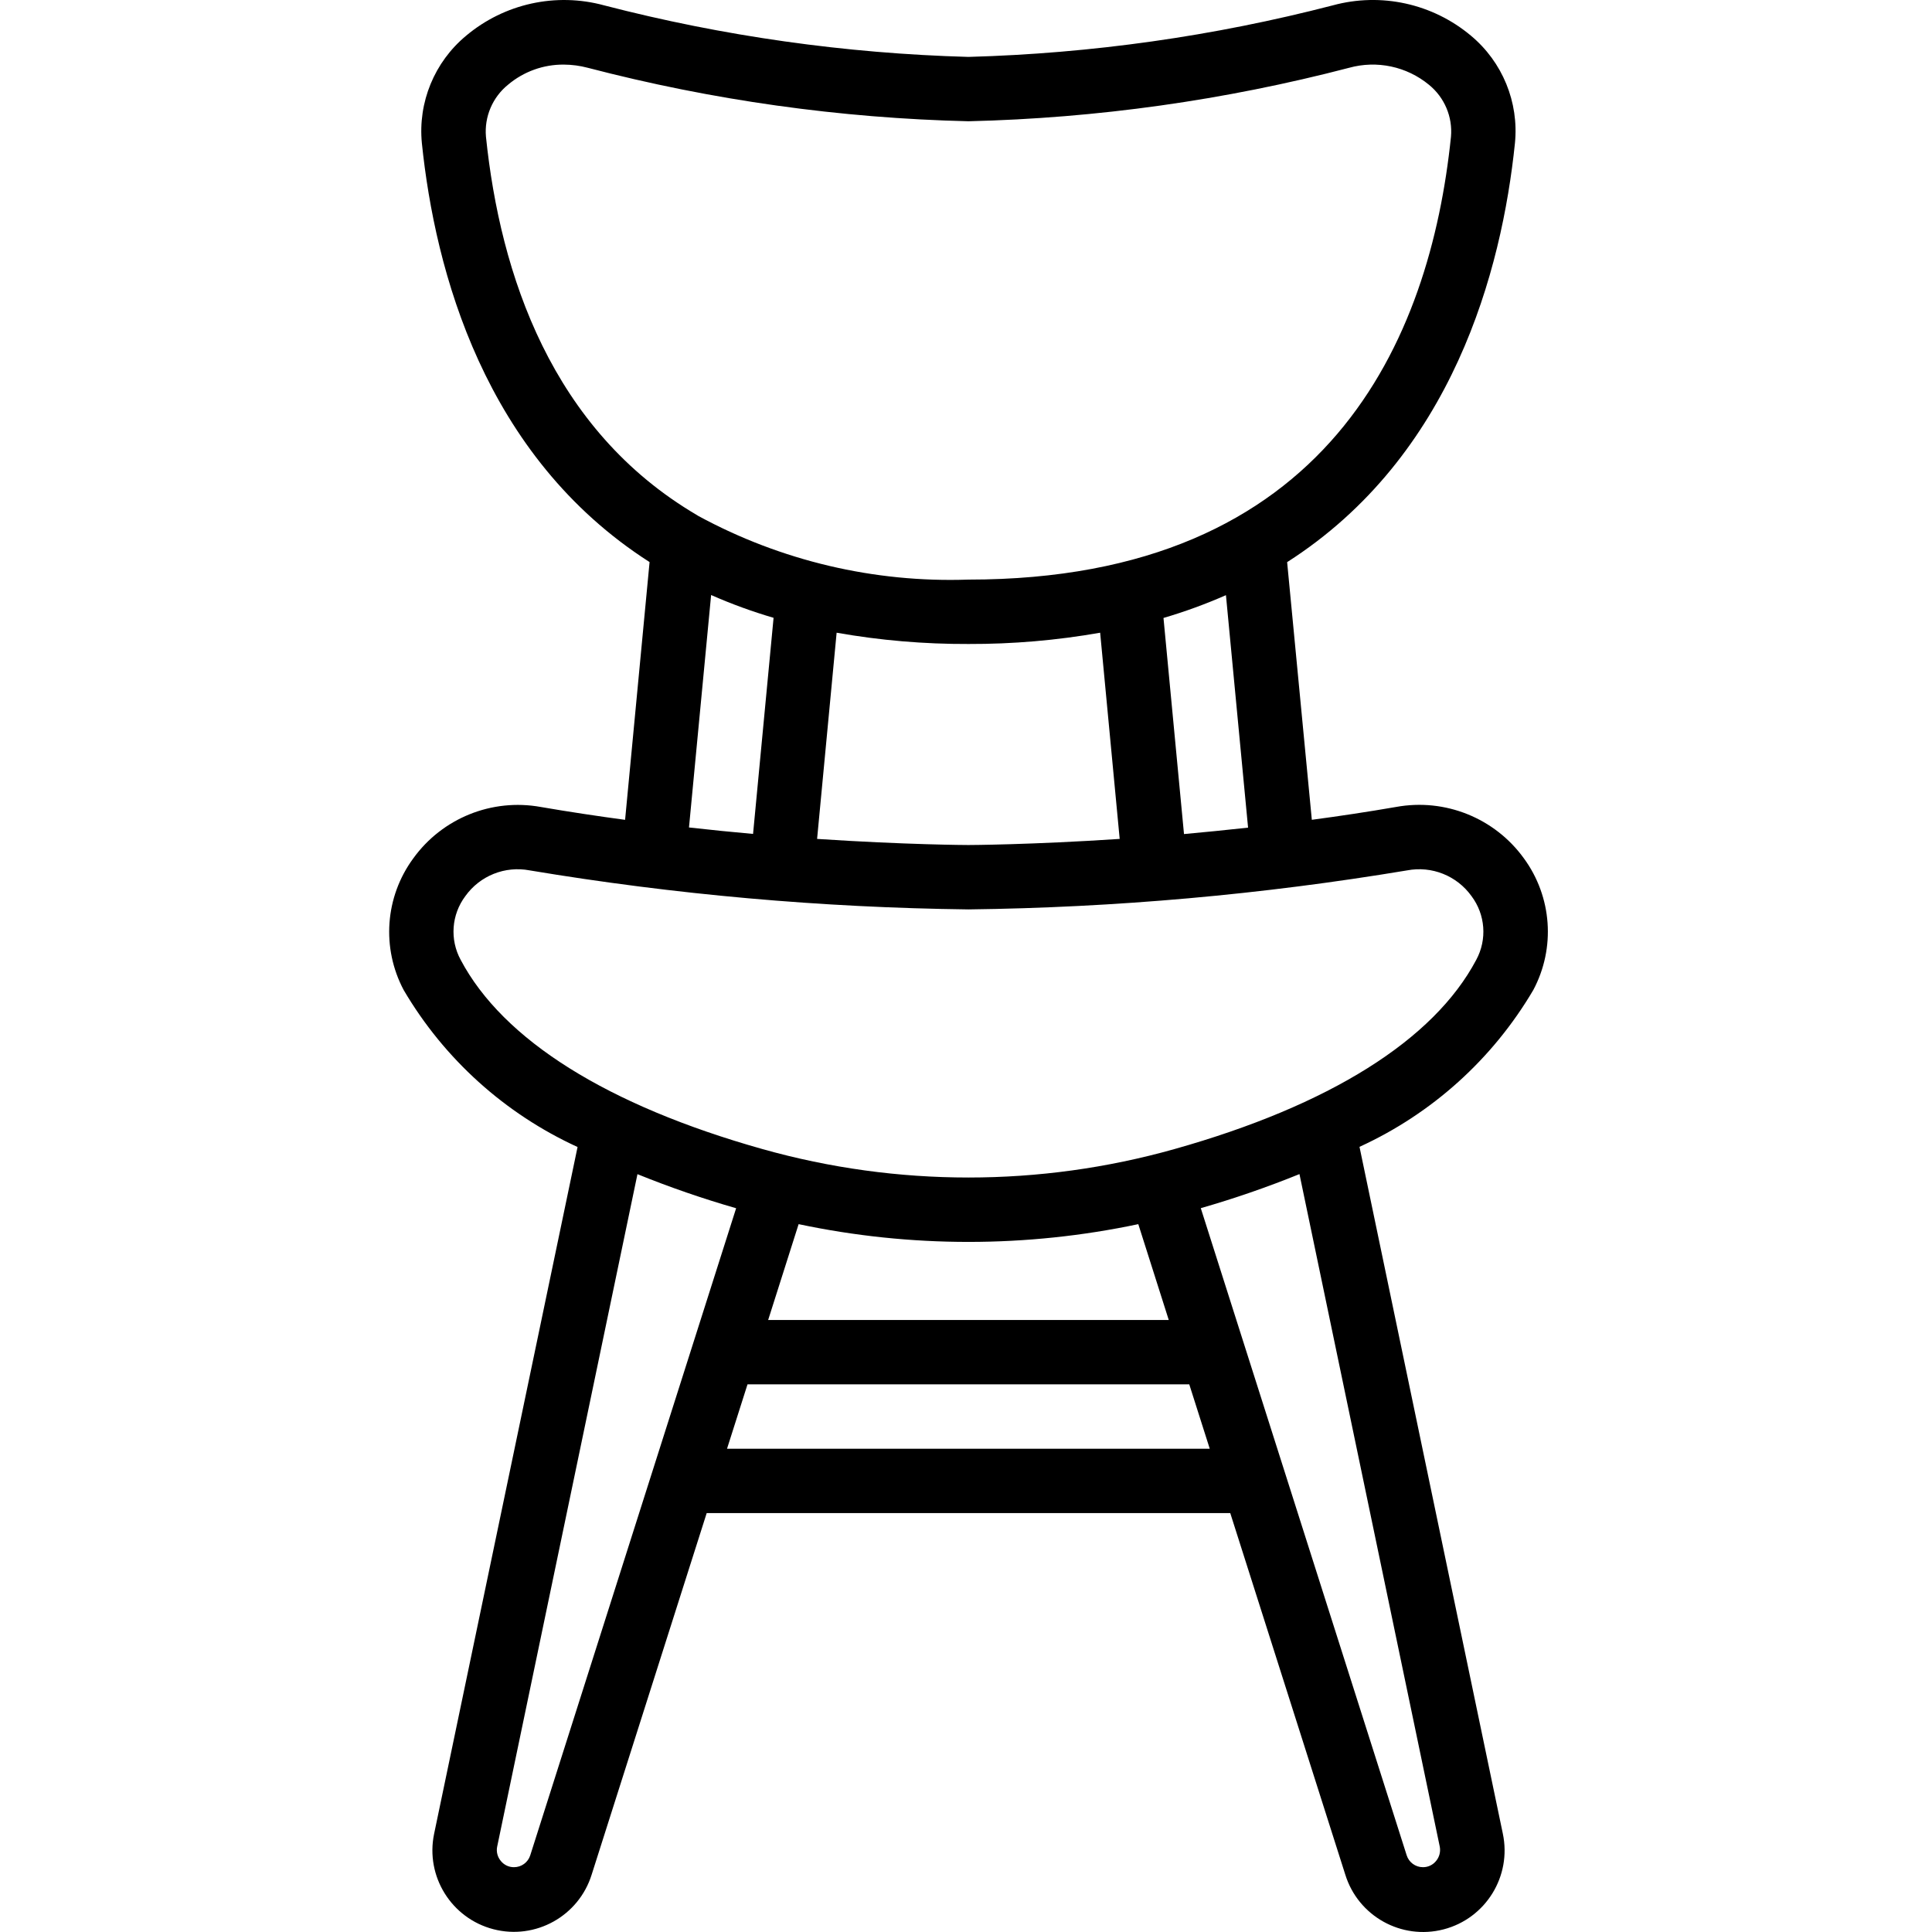<svg width="55" height="55" viewBox="0 0 55 55" fill="none" xmlns="http://www.w3.org/2000/svg">
<g clip-path="url(#clip0)">
<path d="M39.745 22.972C38.937 23.112 38.133 23.233 37.345 23.338L36.642 16.003C41.355 12.99 42.753 7.7 43.127 4.078C43.244 2.912 42.773 1.763 41.872 1.014C40.782 0.101 39.315 -0.221 37.944 0.152C34.552 1.031 31.072 1.523 27.57 1.62C24.068 1.523 20.587 1.031 17.196 0.152C15.824 -0.221 14.357 0.103 13.268 1.018C12.367 1.766 11.895 2.913 12.01 4.078C12.384 7.7 13.781 12.988 18.492 16.001L17.795 23.339C17.007 23.233 16.203 23.112 15.395 22.973C14.003 22.721 12.59 23.291 11.763 24.439C10.96 25.533 10.856 26.99 11.494 28.188C12.647 30.148 14.374 31.706 16.442 32.653L12.358 52.206C12.107 53.416 12.851 54.611 14.047 54.921C15.244 55.232 16.474 54.548 16.843 53.368L20.118 43.075H35.023L38.297 53.365C38.663 54.55 39.896 55.237 41.097 54.925C42.297 54.613 43.039 53.411 42.782 52.198L38.702 32.648C40.77 31.702 42.497 30.143 43.65 28.183C44.288 26.985 44.183 25.529 43.381 24.434C42.552 23.287 41.137 22.718 39.745 22.972ZM35.53 23.561C34.9 23.63 34.292 23.691 33.706 23.744L33.122 17.592C33.728 17.414 34.322 17.197 34.9 16.943L35.53 23.561ZM27.57 18.333C28.827 18.337 30.081 18.23 31.319 18.012L31.875 23.882C29.332 24.05 27.602 24.056 27.568 24.056C27.534 24.056 25.806 24.05 23.261 23.882L23.817 18.012C25.056 18.231 26.312 18.338 27.57 18.333ZM13.834 3.89C13.785 3.322 14.022 2.767 14.466 2.409C14.91 2.036 15.472 1.834 16.051 1.839C16.282 1.84 16.511 1.871 16.734 1.93C20.275 2.854 23.911 3.365 27.57 3.452C31.229 3.365 34.865 2.854 38.406 1.93C39.197 1.711 40.045 1.891 40.679 2.413C41.121 2.772 41.357 3.327 41.306 3.894C40.713 9.643 37.846 16.5 27.57 16.5C24.89 16.593 22.234 15.967 19.878 14.687C19.865 14.681 19.855 14.67 19.842 14.664C15.704 12.237 14.239 7.809 13.834 3.89ZM20.244 16.939C20.822 17.194 21.416 17.41 22.022 17.588L21.438 23.74C20.852 23.688 20.244 23.627 19.614 23.556L20.244 16.939ZM15.095 52.817C15.031 53.019 14.843 53.156 14.631 53.155C14.486 53.156 14.349 53.091 14.258 52.978C14.163 52.865 14.124 52.716 14.153 52.572L18.147 33.426C19.066 33.798 20.003 34.122 20.956 34.396L15.095 52.817ZM32.405 34.849L33.272 37.577H21.868L22.735 34.849C25.923 35.523 29.217 35.523 32.405 34.849ZM20.697 41.242L21.28 39.41H33.856L34.439 41.242H20.697ZM40.986 52.565C41.016 52.711 40.978 52.863 40.882 52.978C40.791 53.091 40.654 53.156 40.509 53.155C40.296 53.156 40.107 53.017 40.044 52.813L34.184 34.394C35.137 34.12 36.075 33.796 36.993 33.424L40.986 52.565ZM42.026 27.324C40.818 29.608 37.844 31.471 33.43 32.713C29.598 33.791 25.542 33.791 21.71 32.713C17.296 31.471 14.322 29.608 13.114 27.324C12.8 26.746 12.852 26.038 13.247 25.511C13.662 24.93 14.377 24.644 15.079 24.778C19.208 25.467 23.384 25.838 27.57 25.889C31.755 25.838 35.93 25.466 40.058 24.778C40.76 24.644 41.475 24.93 41.891 25.511C42.286 26.037 42.339 26.745 42.026 27.324Z" fill="black"/>
</g>
<defs>
<clipPath id="clip0">
<rect width="55" height="55" fill="white"/>
</clipPath>
</defs>
</svg>
